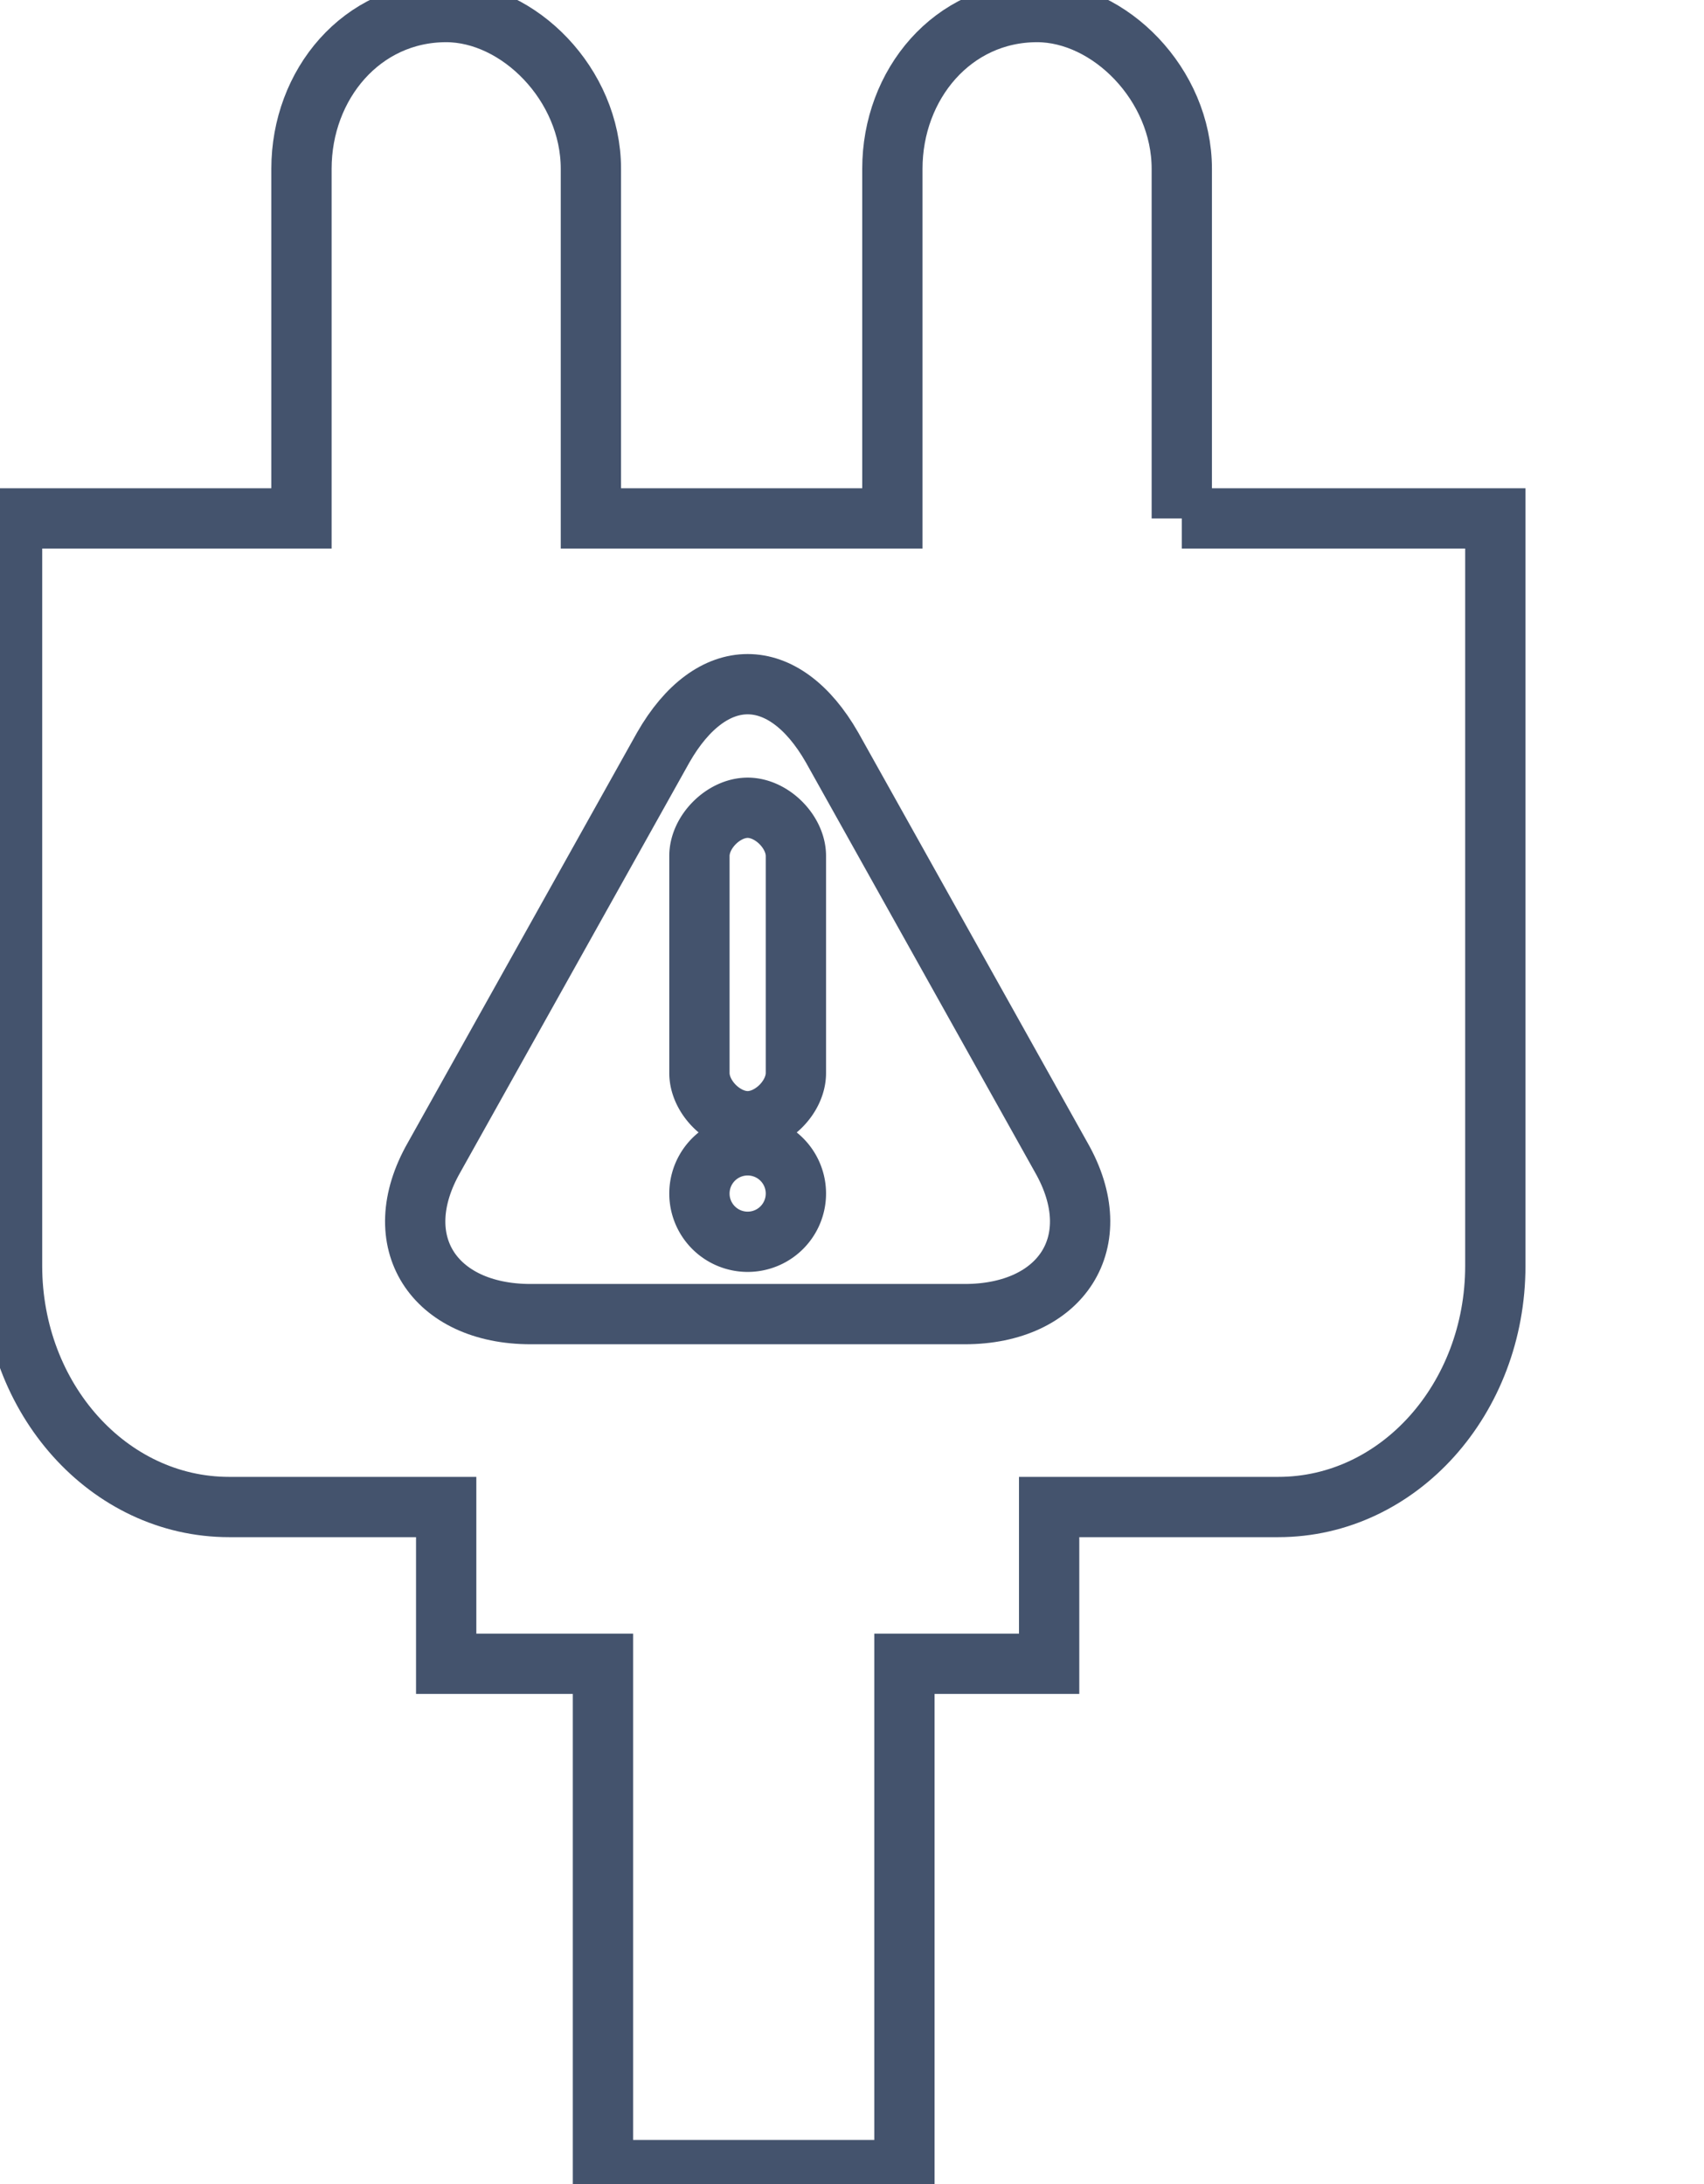 <svg data-v-9833e8b2="" version="1.1" xmlns="http://www.w3.org/2000/svg" xmlns:xlink="http://www.w3.org/1999/xlink" width="19.5" height="25"><g data-v-9833e8b2=""><path data-v-9833e8b2="" transform="scale(0.138)" fill="none" stroke="rgba(68, 83, 109, 1)" paint-order="fill stroke markers" d="m98,43l0,-29c0,-7 -6,-13 -12,-13c-7,0 -12,6 -12,13l0,29l-25,0l0,-29c0,-7 -6,-13 -12,-13c-7,0 -12,6 -12,13l0,29l-24,0l0,62c0,11 8,20 18,20l18,0l0,13l13,0l0,42l25,0l0,-42l12,0l0,-13l19,0c10,0 18,-9 18,-20l0,-62l-26,0zm-18,66l-36,0c-8,0 -12,-6 -8,-13l19,-34c4,-7 10,-7 14,0l19,34c4,7 0,13 -8,13z" stroke-width="5" stroke-miterlimit="10" stroke-dasharray=""></path><path data-v-9833e8b2="" transform="scale(0.138)" fill="none" stroke="rgba(68, 83, 109, 1)" paint-order="fill stroke markers" d="m66,71c0,-2 -2,-4 -4,-4s-4,2 -4,4l0,18c0,2 2,4 4,4s4,-2 4,-4l0,-18zm-8,28a4,4 0 1 0 8,0a4,4 0 1 0 -8,0z" stroke-width="5" stroke-miterlimit="10" stroke-dasharray=""></path></g></svg>